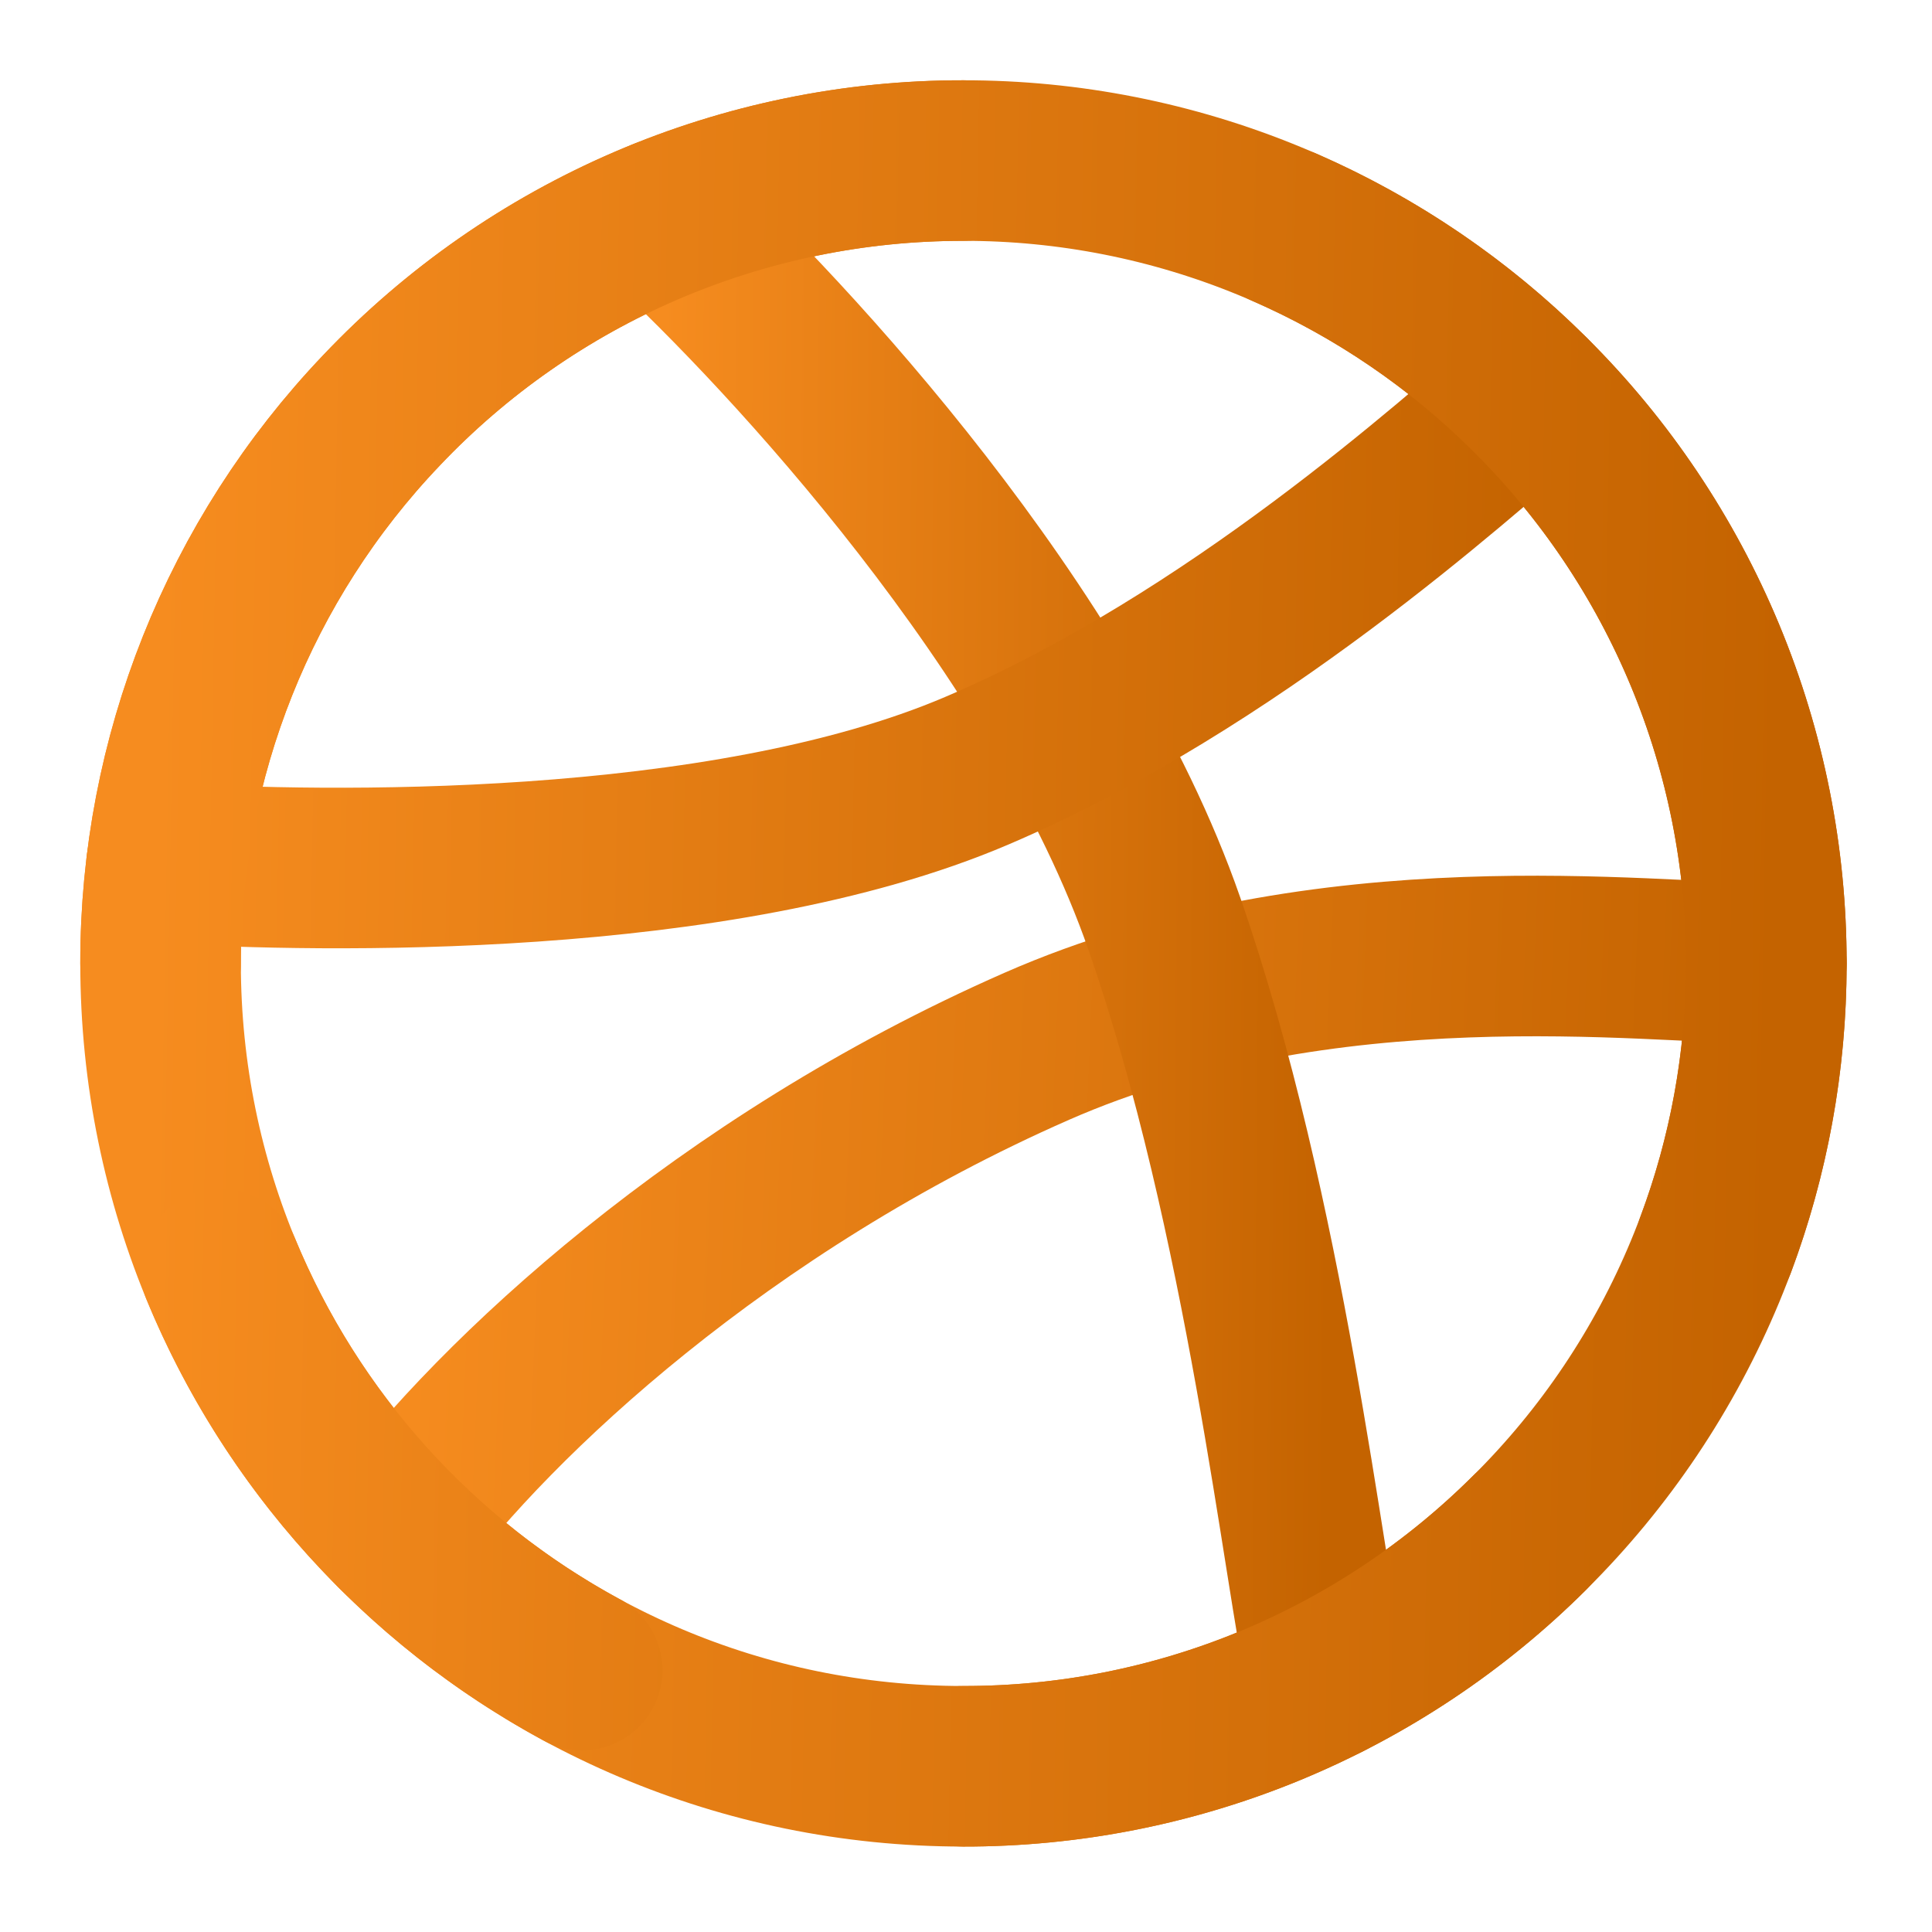 <svg width="27" height="27" viewBox="0 0 27 27" fill="none" xmlns="http://www.w3.org/2000/svg">
<g id="icon-park-outline:dribble">
<g id="Group">
<path id="Vector" d="M24.685 13.464C24.686 14.942 24.395 16.406 23.828 17.77C23.261 19.135 22.43 20.374 21.381 21.416C20.341 22.454 19.106 23.277 17.748 23.838C16.39 24.399 14.934 24.686 13.464 24.684C7.267 24.684 2.244 19.661 2.244 13.464C2.24 10.587 3.345 7.819 5.33 5.736C6.377 4.631 7.638 3.752 9.037 3.151C10.436 2.551 11.942 2.242 13.464 2.244C14.934 2.242 16.39 2.53 17.748 3.091C19.106 3.652 20.341 4.475 21.381 5.513C22.43 6.554 23.261 7.793 23.828 9.158C24.395 10.523 24.686 11.986 24.685 13.464Z" stroke="url(#paint0_linear_291_576)" stroke-width="2.244" stroke-linecap="round" stroke-linejoin="round"/>
<path id="Vector_2" d="M24.685 13.464C23.048 13.464 18.532 12.847 14.489 14.622C10.098 16.55 6.919 19.541 5.533 21.401" stroke="url(#paint1_linear_291_576)" stroke-width="2.244" stroke-linecap="round" stroke-linejoin="round"/>
<path id="Vector_3" d="M9.257 3.06C11.013 4.681 14.845 8.807 16.27 12.903C17.695 17 18.222 22.037 18.547 23.47" stroke="url(#paint2_linear_291_576)" stroke-width="2.244" stroke-linecap="round" stroke-linejoin="round"/>
<path id="Vector_4" d="M2.331 12.062C4.45 12.19 10.061 12.305 13.651 10.771C17.242 9.238 20.331 6.418 21.391 5.523M3.086 17.735C4.074 20.128 5.857 22.108 8.135 23.34" stroke="url(#paint3_linear_291_576)" stroke-width="2.244" stroke-linecap="round" stroke-linejoin="round"/>
<path id="Vector_5" d="M2.244 13.464C2.24 10.587 3.345 7.819 5.33 5.736C6.377 4.631 7.638 3.752 9.037 3.151C10.436 2.551 11.942 2.242 13.464 2.244M17.953 3.178C19.23 3.737 20.393 4.529 21.381 5.513C22.43 6.554 23.261 7.793 23.828 9.158C24.395 10.523 24.686 11.986 24.685 13.464C24.685 14.845 24.435 16.169 23.978 17.391M13.464 24.684C14.934 24.686 16.39 24.399 17.748 23.838C19.106 23.277 20.341 22.454 21.381 21.416" stroke="url(#paint4_linear_291_576)" stroke-width="2.244" stroke-linecap="round" stroke-linejoin="round"/>
</g>
</g>
<defs>
<linearGradient id="paint0_linear_291_576" x1="2.244" y1="3.647" x2="25.03" y2="4.046" gradientUnits="userSpaceOnUse">
<stop stop-color="#F68C1F"/>
<stop offset="1" stop-color="#C46300"/>
</linearGradient>
<linearGradient id="paint1_linear_291_576" x1="5.533" y1="13.863" x2="24.952" y2="14.674" gradientUnits="userSpaceOnUse">
<stop stop-color="#F68C1F"/>
<stop offset="1" stop-color="#C46300"/>
</linearGradient>
<linearGradient id="paint2_linear_291_576" x1="9.257" y1="4.335" x2="18.693" y2="4.411" gradientUnits="userSpaceOnUse">
<stop stop-color="#F68C1F"/>
<stop offset="1" stop-color="#C46300"/>
</linearGradient>
<linearGradient id="paint3_linear_291_576" x1="2.331" y1="6.637" x2="21.684" y2="7" gradientUnits="userSpaceOnUse">
<stop stop-color="#F68C1F"/>
<stop offset="1" stop-color="#C46300"/>
</linearGradient>
<linearGradient id="paint4_linear_291_576" x1="2.244" y1="3.647" x2="25.03" y2="4.046" gradientUnits="userSpaceOnUse">
<stop stop-color="#F68C1F"/>
<stop offset="1" stop-color="#C46300"/>
</linearGradient>
</defs>
</svg>
